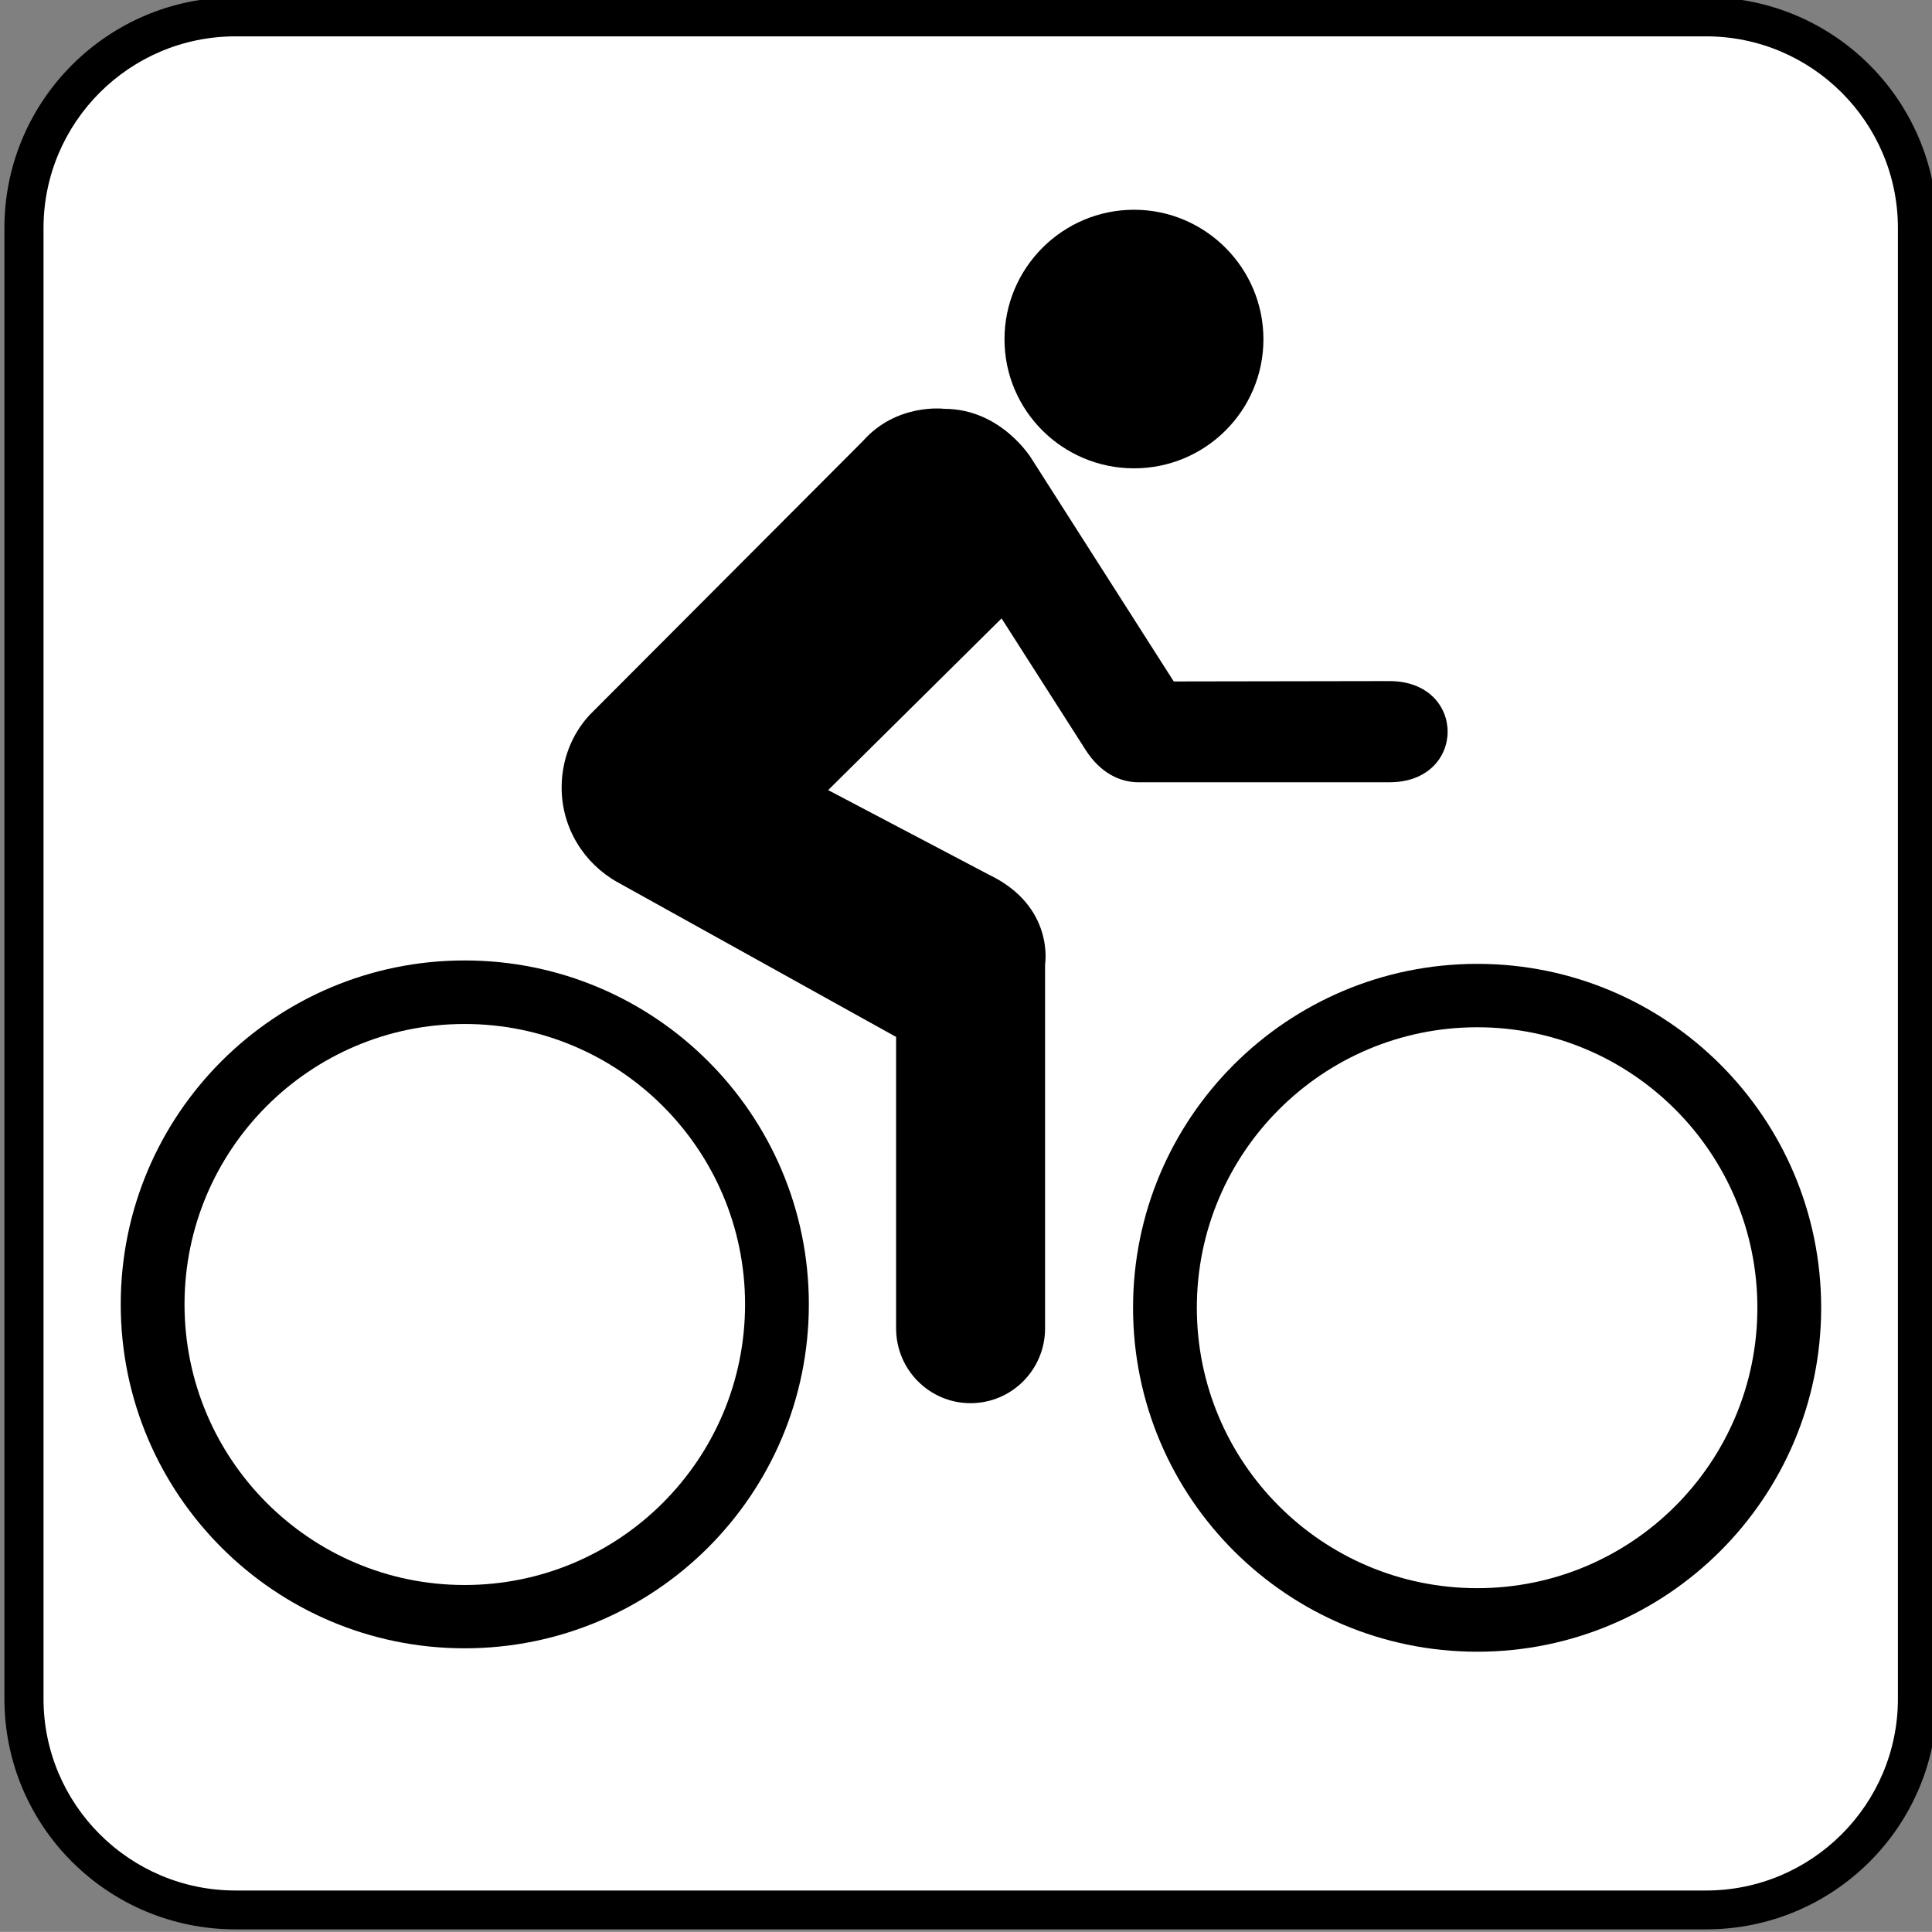 <?xml version="1.0" encoding="iso-8859-1"?>
<!-- Generator: Adobe Illustrator 13.0.2, SVG Export Plug-In . SVG Version: 6.00 Build 14948)  -->
<!DOCTYPE svg PUBLIC "-//W3C//DTD SVG 1.1//EN" "http://www.w3.org/Graphics/SVG/1.1/DTD/svg11.dtd">
<svg version="1.1" id="Layer_1" xmlns="http://www.w3.org/2000/svg" xmlns:xlink="http://www.w3.org/1999/xlink" x="0px" y="0px"
	 width="123.516px" height="123.508px" viewBox="0 0 123.516 123.508" style="enable-background:new 0 0 123.516 123.508;"
	 xml:space="preserve">
<rect x="0" y="0" width="123.516" height="123.508" fill="#808080" stroke="none"/>
<g>
	<path style="fill:#000000;" d="M109.071,123.348c8.156,0,14.773-6.586,14.773-14.742V14.582c0-8.156-6.617-14.758-14.773-14.758
		H15.055c-8.156,0-14.773,6.602-14.773,14.758v94.023c0,8.156,6.617,14.742,14.773,14.742H109.071z"/>
	<path style="fill:#FFFFFF;" d="M15.055,2.324c-6.773,0-12.273,5.5-12.273,12.258v94.023c0,6.758,5.5,12.258,12.273,12.258h94.016
		c6.766,0,12.266-5.5,12.266-12.258V14.582c0-6.758-5.5-12.258-12.266-12.258H15.055z"/>
	<path style="fill:#000000;" d="M29.703,101.332c9.898,0,17.93-8.031,17.93-17.945c0-9.891-8.031-17.922-17.93-17.922
		c-9.875,0-17.906,8.031-17.906,17.922C11.797,93.301,19.828,101.332,29.703,101.332z M7.719,83.387
		c0-12.148,9.859-21.984,21.984-21.984c12.156,0,22.008,9.836,22.008,21.984c0,12.156-9.852,21.992-22.008,21.992
		C17.578,105.379,7.719,95.543,7.719,83.387z"/>
	<path style="fill:#000000;" d="M94.446,101.535c9.875,0,17.906-8.016,17.906-17.93c0-9.898-8.031-17.93-17.906-17.93
		c-9.898,0-17.93,8.031-17.93,17.93C76.516,93.52,84.547,101.535,94.446,101.535z M72.438,83.605
		c0-12.156,9.867-21.984,22.008-21.984c12.125,0,21.984,9.828,21.984,21.984s-9.859,21.992-21.984,21.992
		C82.305,105.598,72.438,95.762,72.438,83.605z"/>
	<path style="fill:#000000;" d="M72.5,29.941c4.562,0,8.273-3.688,8.273-8.25S77.063,13.41,72.5,13.41s-8.281,3.719-8.281,8.281
		S67.938,29.941,72.5,29.941z"/>
	<path style="fill:#000000;" d="M72.844,50.012c-1.203,0.023-2.492-0.578-3.445-2.078l-5.367-8.398L52.946,50.512l10.273,5.406
		c4.227,2.023,3.594,5.742,3.594,5.742v23.266c0,2.633-2.125,4.781-4.766,4.781c-2.633,0-4.758-2.148-4.758-4.781V66.293
		l-17.82-9.898c-2.125-1.188-3.562-3.453-3.562-6.039c0-1.789,0.656-3.422,1.781-4.641l17.477-17.516
		c2.172-2.453,5.203-2.062,5.203-2.062c3.664,0,5.586,3.195,5.586,3.195l9.086,14.234l13.789-0.023c4.961,0,4.961,6.469,0,6.469
		H72.844z"/>
</g>
</svg>
